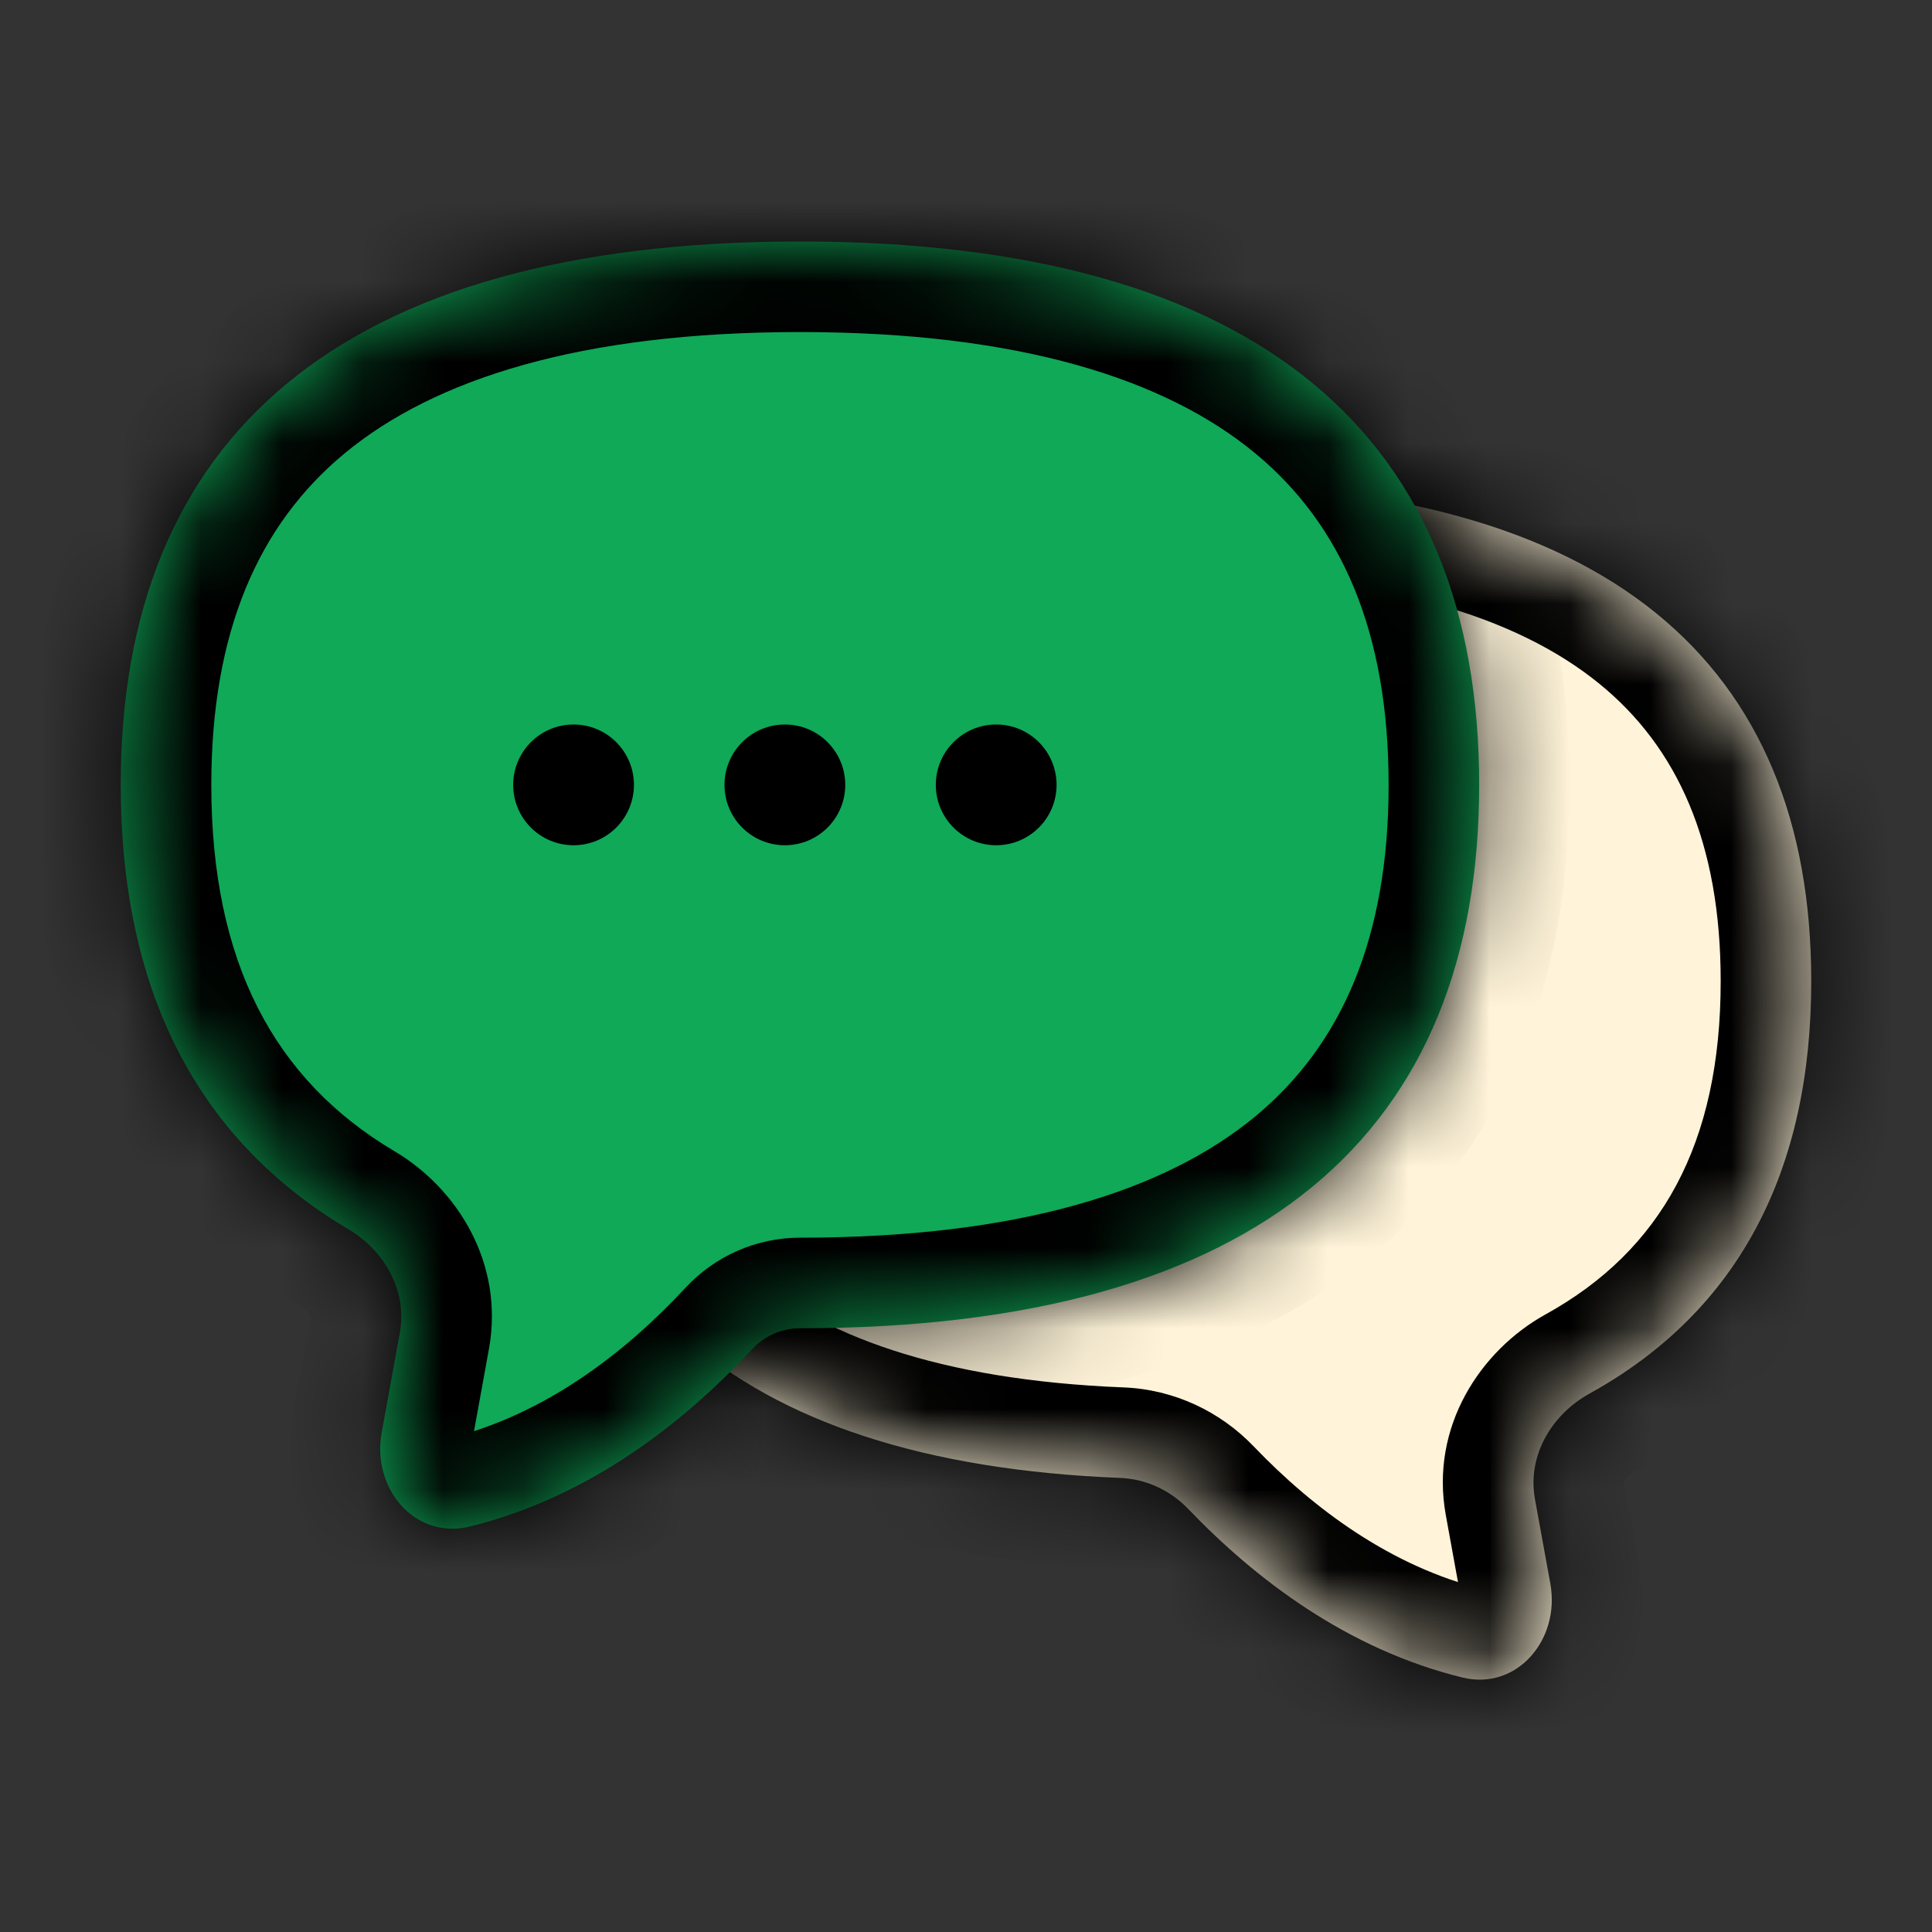 <svg width="24" height="24" viewBox="0 0 24 24" fill="none" xmlns="http://www.w3.org/2000/svg">
<rect x="0" y="0" width="24" height="24" fill="#333333" stroke="none"/>
<mask id="path-1-inside-1_714_546" fill="white">
<path d="M14.625 6C9.264 6 6.75 8.25 6.75 12.188C6.75 15.947 9.042 18.166 13.915 18.359C14.237 18.372 14.54 18.514 14.763 18.747C15.596 19.616 16.736 20.487 18.164 20.838C18.846 21.006 19.384 20.364 19.259 19.674L19.067 18.619C18.971 18.087 19.272 17.573 19.745 17.312C21.605 16.284 22.5 14.536 22.5 12.188C22.5 8.25 19.986 6 14.625 6Z"/>
</mask>
<path d="M14.625 6C9.264 6 6.75 8.25 6.75 12.188C6.75 15.947 9.042 18.166 13.915 18.359C14.237 18.372 14.54 18.514 14.763 18.747C15.596 19.616 16.736 20.487 18.164 20.838C18.846 21.006 19.384 20.364 19.259 19.674L19.067 18.619C18.971 18.087 19.272 17.573 19.745 17.312C21.605 16.284 22.5 14.536 22.5 12.188C22.5 8.25 19.986 6 14.625 6Z" fill="#FFF4D9"/>
<path d="M14.625 6V4.875V6ZM18.164 20.838L17.895 21.93L17.895 21.93L18.164 20.838ZM19.259 19.674L18.152 19.875L18.152 19.875L19.259 19.674ZM19.067 18.619L20.174 18.418L19.067 18.619ZM19.745 17.312L20.289 18.297L19.745 17.312ZM13.915 18.359L13.87 19.483L13.915 18.359ZM14.763 18.747L15.575 17.969L14.763 18.747ZM14.625 6V7.125C12.076 7.125 10.404 7.664 9.386 8.49C8.41 9.283 7.875 10.473 7.875 12.188H6.75H5.625C5.625 9.965 6.347 8.06 7.968 6.744C9.547 5.461 11.813 4.875 14.625 4.875V6ZM6.75 12.188H7.875C7.875 13.828 8.366 14.983 9.252 15.769C10.167 16.582 11.666 17.144 13.959 17.235L13.915 18.359L13.87 19.483C11.291 19.381 9.207 18.738 7.758 17.452C6.28 16.14 5.625 14.306 5.625 12.188H6.75ZM14.763 18.747L15.575 17.969C16.324 18.75 17.287 19.463 18.433 19.745L18.164 20.838L17.895 21.93C16.187 21.51 14.868 20.483 13.95 19.525L14.763 18.747ZM18.164 20.838L18.433 19.745C18.402 19.738 18.349 19.735 18.29 19.755C18.235 19.773 18.199 19.802 18.18 19.823C18.146 19.861 18.153 19.882 18.152 19.875L19.259 19.674L20.366 19.473C20.49 20.156 20.291 20.843 19.848 21.332C19.39 21.839 18.671 22.121 17.895 21.93L18.164 20.838ZM19.259 19.674L18.152 19.875L17.96 18.819L19.067 18.619L20.174 18.418L20.366 19.473L19.259 19.674ZM19.745 17.312L19.201 16.327C20.637 15.533 21.375 14.208 21.375 12.188H22.5H23.625C23.625 14.865 22.573 17.034 20.289 18.297L19.745 17.312ZM22.5 12.188H21.375C21.375 10.473 20.84 9.283 19.863 8.49C18.846 7.664 17.174 7.125 14.625 7.125V6V4.875C17.437 4.875 19.703 5.461 21.282 6.744C22.903 8.06 23.625 9.965 23.625 12.188H22.5ZM19.067 18.619L17.96 18.819C17.762 17.726 18.389 16.776 19.201 16.327L19.745 17.312L20.289 18.297C20.234 18.327 20.2 18.367 20.184 18.396C20.177 18.41 20.175 18.418 20.174 18.42C20.174 18.421 20.174 18.42 20.174 18.419C20.174 18.419 20.174 18.419 20.174 18.418C20.174 18.418 20.174 18.418 20.174 18.418L19.067 18.619ZM13.915 18.359L13.959 17.235C14.585 17.26 15.16 17.535 15.575 17.969L14.763 18.747L13.95 19.525C13.92 19.494 13.889 19.484 13.87 19.483L13.915 18.359Z" fill="black" mask="url(#path-1-inside-1_714_546)"/>
<mask id="path-3-inside-2_714_546" fill="white">
<path d="M9.938 3C15.681 3 18.375 5.455 18.375 9.75C18.375 14.046 15.681 16.5 9.938 16.5C9.711 16.5 9.496 16.595 9.342 16.761C8.501 17.667 7.324 18.597 5.836 18.963C5.154 19.131 4.616 18.489 4.741 17.799L4.967 16.555C5.061 16.039 4.779 15.537 4.328 15.27C2.419 14.139 1.5 12.259 1.5 9.75C1.5 5.455 4.194 3 9.938 3Z"/>
</mask>
<path d="M9.938 3C15.681 3 18.375 5.455 18.375 9.75C18.375 14.046 15.681 16.5 9.938 16.5C9.711 16.5 9.496 16.595 9.342 16.761C8.501 17.667 7.324 18.597 5.836 18.963C5.154 19.131 4.616 18.489 4.741 17.799L4.967 16.555C5.061 16.039 4.779 15.537 4.328 15.27C2.419 14.139 1.5 12.259 1.5 9.75C1.5 5.455 4.194 3 9.938 3Z" fill="#0FA958"/>
<path d="M5.836 18.963L6.105 20.055L6.105 20.055L5.836 18.963ZM4.741 17.799L5.848 18L5.848 18L4.741 17.799ZM9.342 16.761L8.517 15.996L9.342 16.761ZM9.938 3V4.125C12.674 4.125 14.483 4.713 15.593 5.631C16.665 6.518 17.25 7.849 17.25 9.75H18.375H19.5C19.5 7.355 18.738 5.312 17.027 3.897C15.354 2.514 12.945 1.875 9.938 1.875V3ZM18.375 9.75H17.25C17.25 11.651 16.665 12.982 15.593 13.869C14.483 14.787 12.674 15.375 9.938 15.375V16.5V17.625C12.945 17.625 15.354 16.986 17.027 15.603C18.738 14.188 19.5 12.145 19.5 9.75H18.375ZM9.342 16.761L8.517 15.996C7.758 16.813 6.763 17.576 5.567 17.87L5.836 18.963L6.105 20.055C7.885 19.617 9.243 18.521 10.166 17.527L9.342 16.761ZM5.836 18.963L5.567 17.87C5.598 17.863 5.651 17.86 5.71 17.88C5.765 17.898 5.801 17.927 5.82 17.948C5.854 17.986 5.847 18.007 5.848 18L4.741 17.799L3.634 17.598C3.51 18.281 3.709 18.968 4.152 19.457C4.61 19.964 5.329 20.246 6.105 20.055L5.836 18.963ZM4.741 17.799L5.848 18L6.074 16.756L4.967 16.555L3.86 16.354L3.634 17.598L4.741 17.799ZM4.328 15.27L4.902 14.302C3.405 13.415 2.625 11.95 2.625 9.75H1.5H0.375C0.375 12.568 1.434 14.863 3.755 16.238L4.328 15.27ZM1.5 9.75H2.625C2.625 7.849 3.21 6.518 4.282 5.631C5.392 4.713 7.201 4.125 9.938 4.125V3V1.875C6.93 1.875 4.521 2.514 2.848 3.897C1.137 5.312 0.375 7.355 0.375 9.75H1.5ZM4.967 16.555L6.074 16.756C6.266 15.695 5.681 14.763 4.902 14.302L4.328 15.27L3.755 16.238C3.806 16.268 3.837 16.306 3.852 16.334C3.864 16.358 3.859 16.362 3.86 16.354L4.967 16.555ZM9.938 16.5V15.375C9.394 15.375 8.881 15.604 8.517 15.996L9.342 16.761L10.166 17.527C10.11 17.587 10.028 17.625 9.938 17.625V16.5Z" fill="black" mask="url(#path-3-inside-2_714_546)"/>
<circle cx="7.125" cy="9.75" r="0.75" fill="black"/>
<circle cx="9.75" cy="9.75" r="0.75" fill="black"/>
<circle cx="12.375" cy="9.75" r="0.75" fill="black"/>
</svg>
